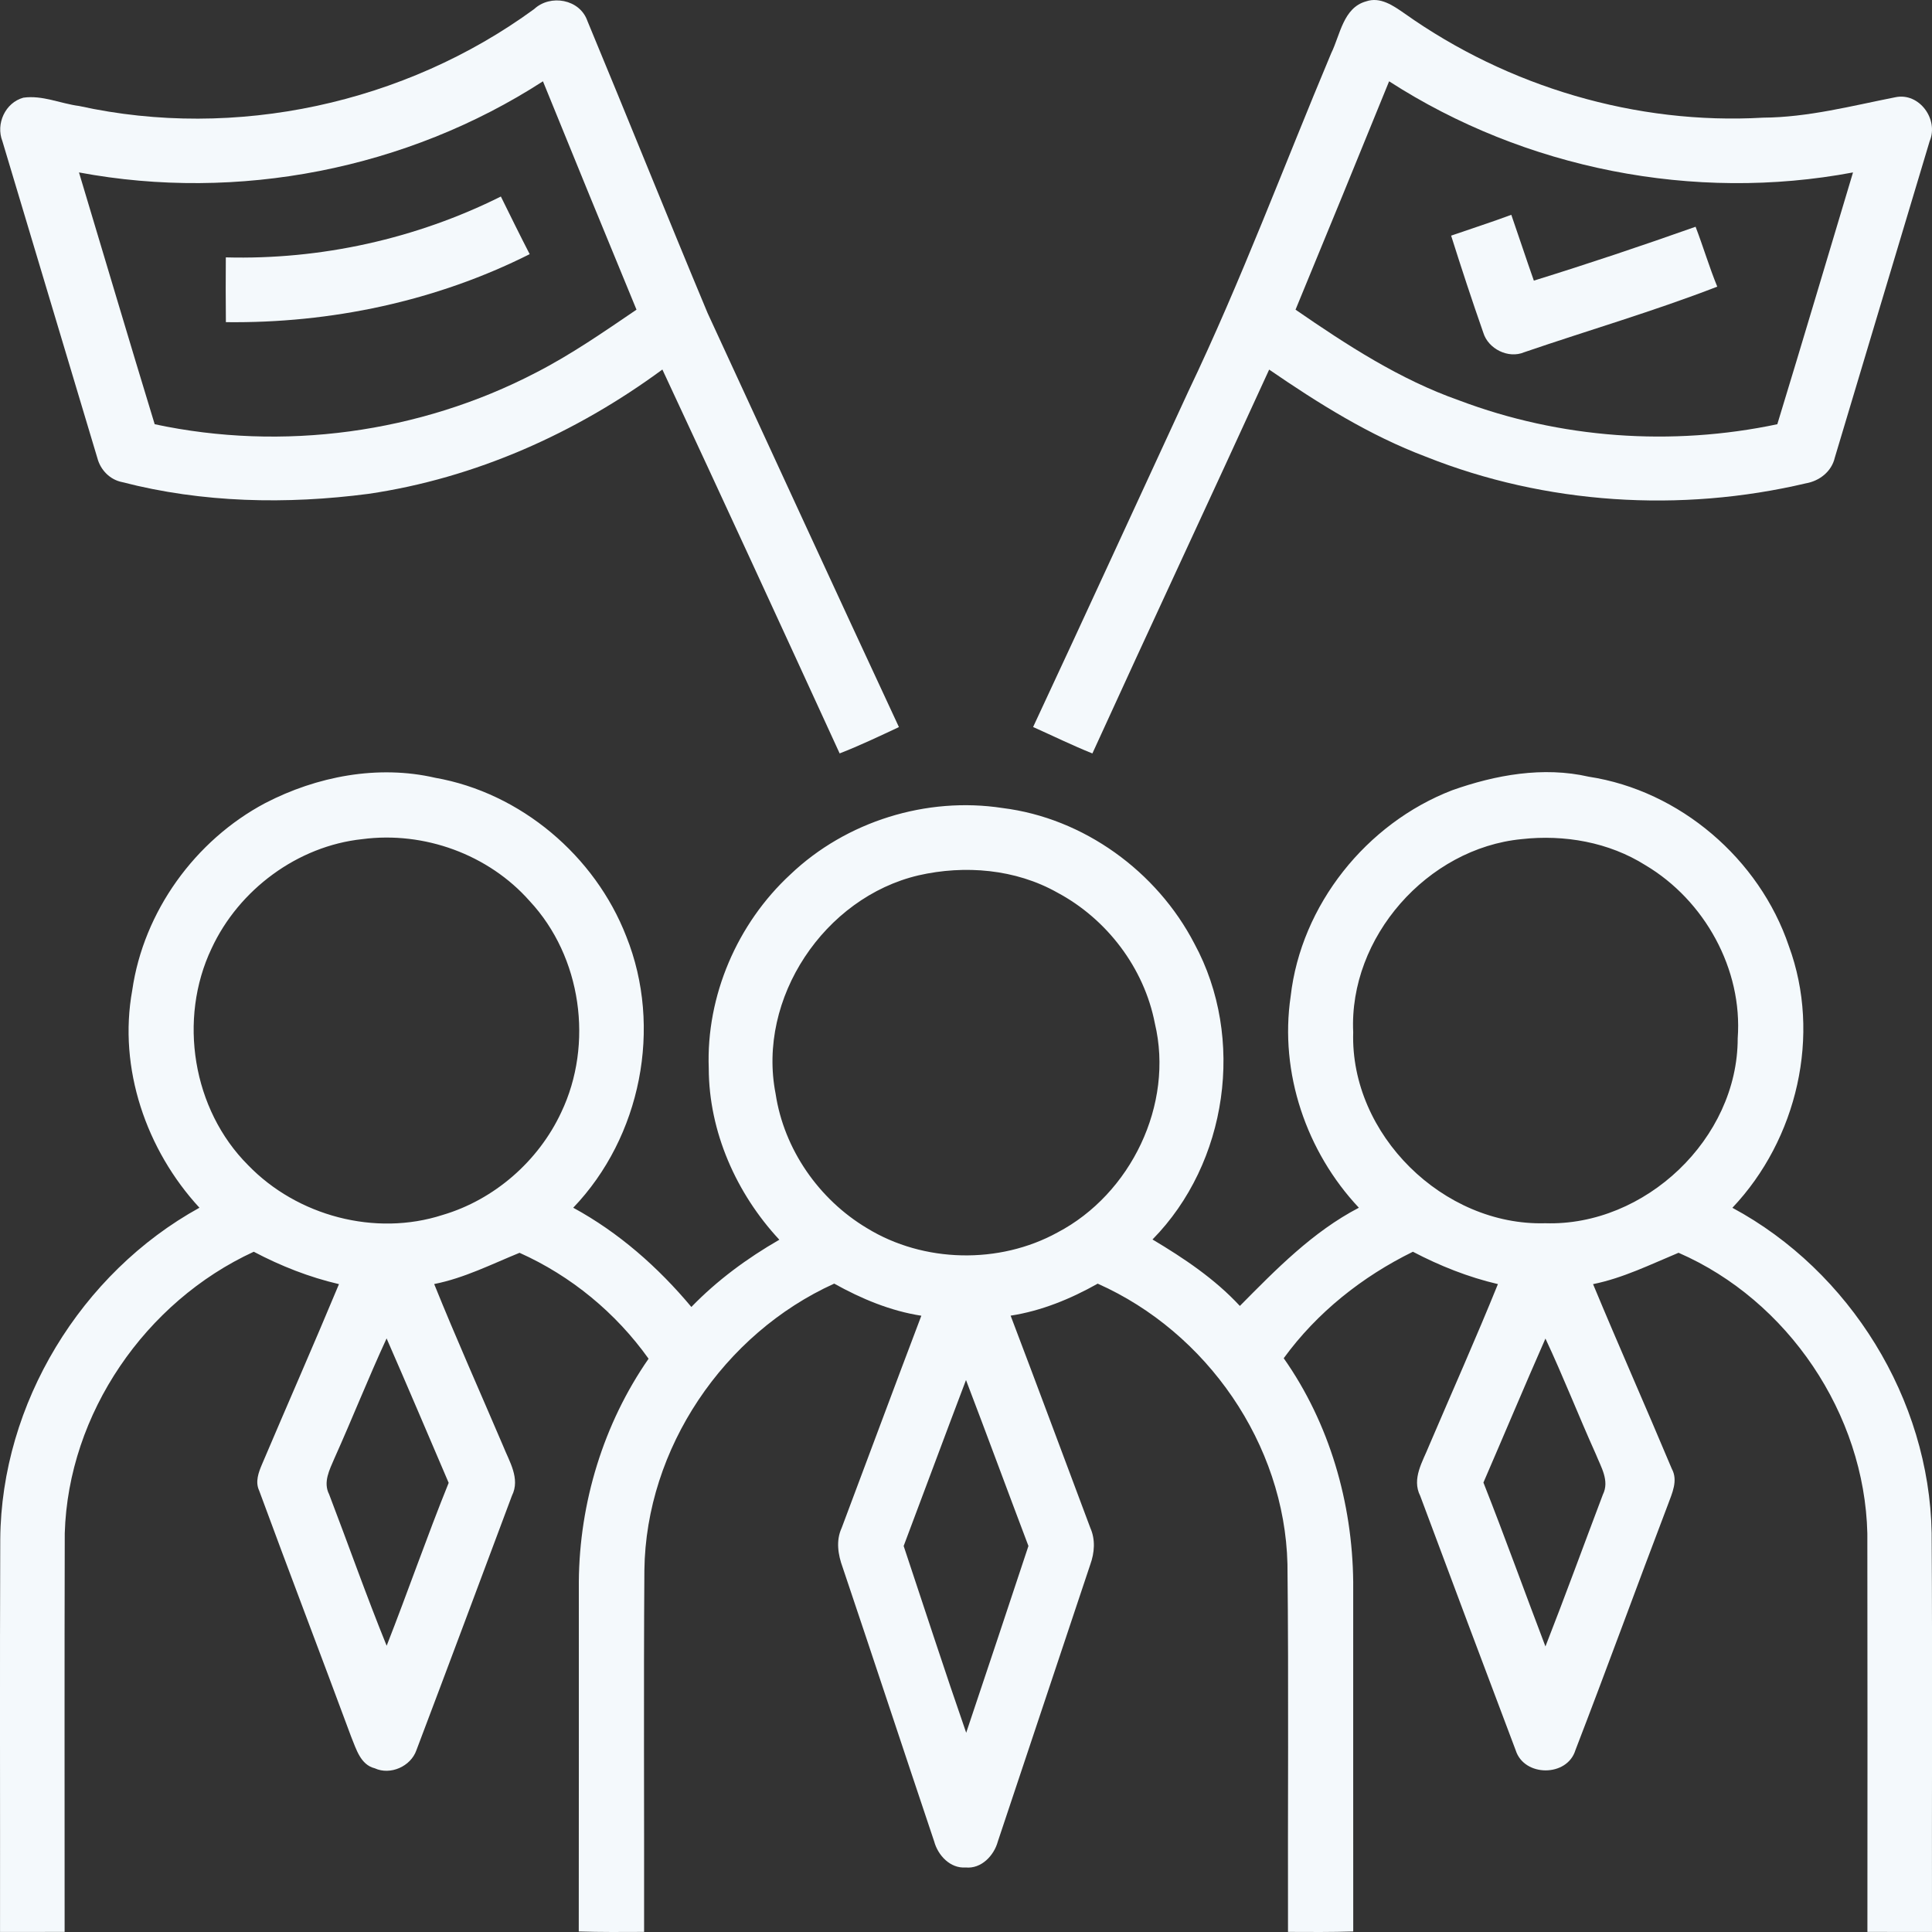 <svg width="60" height="60" viewBox="0 0 60 60" fill="none" xmlns="http://www.w3.org/2000/svg">
<rect x="0" y="0" width="60" height="60" fill="#333333" stroke="none"/>
<path d="M16.587 0.283C17.093 -0.188 18.006 -0.028 18.242 0.649C19.497 3.667 20.713 6.703 21.974 9.72C23.953 14.008 25.924 18.298 27.917 22.58C27.31 22.865 26.702 23.154 26.076 23.398C24.252 19.421 22.423 15.444 20.571 11.476C17.882 13.455 14.755 14.851 11.442 15.337C8.905 15.669 6.286 15.618 3.797 14.973C3.415 14.9 3.119 14.595 3.023 14.223C2.041 10.942 1.056 7.663 0.074 4.383C-0.136 3.847 0.162 3.189 0.724 3.034C1.315 2.949 1.879 3.217 2.459 3.292C7.313 4.361 12.578 3.213 16.587 0.283ZM2.453 5.355C3.237 7.961 4.009 10.573 4.804 13.175C8.779 14.025 13.032 13.451 16.637 11.576C17.736 11.013 18.75 10.308 19.767 9.617C18.792 7.256 17.824 4.892 16.862 2.525C12.642 5.253 7.392 6.279 2.453 5.355Z" fill="#F4F9FC"/>
<path d="M42.424 0.043C42.868 -0.111 43.275 0.18 43.622 0.42C46.834 2.698 50.818 3.881 54.754 3.654C56.149 3.645 57.504 3.288 58.862 3.02C59.606 2.863 60.216 3.71 59.927 4.385C58.948 7.663 57.958 10.937 56.981 14.214C56.882 14.645 56.505 14.938 56.081 15.011C52.187 15.928 48.002 15.667 44.278 14.182C42.533 13.524 40.945 12.528 39.415 11.478C37.596 15.457 35.74 19.419 33.925 23.399C33.3 23.148 32.697 22.852 32.084 22.578C33.705 19.108 35.299 15.624 36.908 12.148C38.547 8.718 39.872 5.154 41.342 1.652C41.621 1.085 41.715 0.24 42.424 0.043ZM40.234 9.617C41.83 10.717 43.474 11.788 45.315 12.435C48.452 13.621 51.915 13.867 55.196 13.175C55.991 10.573 56.764 7.961 57.547 5.355C52.611 6.283 47.361 5.248 43.14 2.525C42.178 4.893 41.209 7.256 40.234 9.617Z" fill="#F4F9FC"/>
<path d="M7.013 7.993C9.957 8.073 12.919 7.419 15.555 6.103C15.85 6.701 16.144 7.301 16.45 7.893C13.536 9.358 10.27 10.044 7.015 10.005C7.007 9.333 7.009 8.664 7.013 7.993Z" fill="#F4F9FC"/>
<path d="M45.066 7.318C45.688 7.102 46.316 6.902 46.935 6.671C47.172 7.352 47.395 8.036 47.635 8.715C49.32 8.193 50.995 7.631 52.658 7.042C52.894 7.657 53.081 8.291 53.331 8.902C51.362 9.665 49.33 10.256 47.333 10.94C46.842 11.148 46.217 10.835 46.065 10.331C45.715 9.333 45.385 8.328 45.066 7.318Z" fill="#F4F9FC"/>
<path d="M45.096 24.543C46.444 24.065 47.923 23.797 49.339 24.121C52.17 24.553 54.639 26.675 55.554 29.379C56.572 32.142 55.813 35.384 53.801 37.509C57.454 39.475 59.914 43.454 59.989 47.605C60.015 51.736 59.992 55.868 60 59.999C59.331 59.999 58.663 59.999 57.994 59.997C57.996 55.872 57.999 51.747 57.992 47.622C57.906 43.913 55.528 40.387 52.129 38.906C51.261 39.267 50.408 39.691 49.474 39.88C50.271 41.799 51.116 43.698 51.919 45.614C52.119 45.978 51.93 46.37 51.801 46.722C50.833 49.261 49.905 51.816 48.926 54.353C48.671 55.19 47.336 55.188 47.072 54.359C46.076 51.727 45.09 49.09 44.106 46.456C43.834 45.92 44.188 45.383 44.383 44.892C45.096 43.222 45.838 41.562 46.519 39.879C45.596 39.663 44.715 39.312 43.879 38.874C42.306 39.646 40.901 40.76 39.867 42.181C41.288 44.2 42 46.67 42.025 49.13C42.026 52.746 42.023 56.365 42.026 59.984C41.352 60.005 40.675 60.001 40 59.997C39.99 56.189 40.024 52.379 39.983 48.571C39.893 44.845 37.478 41.371 34.09 39.865C33.25 40.338 32.344 40.711 31.386 40.859C32.22 43.053 33.036 45.254 33.861 47.45C34.024 47.815 33.992 48.222 33.859 48.59C32.899 51.453 31.95 54.322 30.99 57.185C30.872 57.625 30.477 58.045 29.989 57.996C29.511 58.032 29.128 57.62 29.012 57.188C28.06 54.353 27.124 51.511 26.17 48.678C26.025 48.282 25.956 47.847 26.138 47.453C26.965 45.256 27.78 43.055 28.613 40.861C27.655 40.713 26.749 40.334 25.907 39.864C22.478 41.416 20.059 44.98 20.012 48.762C19.986 52.507 20.009 56.253 20.003 59.997C19.326 60.001 18.649 60.005 17.974 59.984C17.98 56.361 17.974 52.741 17.976 49.12C17.995 46.666 18.741 44.215 20.142 42.196C19.125 40.769 17.732 39.622 16.135 38.907C15.267 39.26 14.418 39.693 13.484 39.877C14.164 41.562 14.907 43.224 15.621 44.896C15.814 45.383 16.165 45.918 15.899 46.449C14.912 49.087 13.928 51.725 12.931 54.357C12.756 54.858 12.123 55.139 11.639 54.916C11.193 54.805 11.063 54.316 10.909 53.945C9.963 51.391 8.989 48.847 8.048 46.291C7.921 46.021 8.028 45.73 8.136 45.477C8.929 43.61 9.747 41.754 10.527 39.88C9.604 39.665 8.718 39.316 7.881 38.874C4.518 40.422 2.12 43.898 2.011 47.617C2 51.743 2.007 55.87 2.007 59.997C1.338 59.999 0.67 59.999 0.001 59.999C0.006 55.932 -0.009 51.867 0.008 47.802C0.04 43.591 2.515 39.535 6.194 37.507C4.542 35.716 3.665 33.174 4.107 30.753C4.46 28.308 6.057 26.098 8.234 24.942C9.837 24.11 11.738 23.744 13.516 24.155C16.171 24.622 18.479 26.578 19.45 29.082C20.582 31.904 19.905 35.311 17.802 37.507C19.217 38.277 20.44 39.355 21.471 40.589C22.272 39.761 23.207 39.074 24.203 38.501C22.868 37.066 22.015 35.148 22.011 33.177C21.927 30.927 22.898 28.679 24.546 27.157C26.275 25.509 28.776 24.731 31.135 25.094C33.653 25.406 35.931 27.063 37.093 29.306C38.683 32.234 38.128 36.117 35.792 38.493C36.769 39.076 37.727 39.717 38.505 40.557C39.63 39.421 40.765 38.255 42.201 37.507C40.57 35.772 39.731 33.314 40.082 30.946C40.405 28.102 42.437 25.569 45.096 24.543ZM11.254 26.06C9.243 26.272 7.418 27.628 6.571 29.454C5.526 31.648 5.978 34.46 7.705 36.185C9.228 37.762 11.65 38.409 13.744 37.732C15.351 37.259 16.722 36.061 17.429 34.546C18.441 32.424 18.061 29.711 16.45 27.984C15.171 26.534 13.169 25.809 11.254 26.06ZM47.256 26.06C44.329 26.343 41.886 29.109 42.025 32.058C41.927 35.234 44.828 38.079 47.991 37.989C51.09 38.086 53.97 35.36 53.966 32.244C54.124 30.099 52.937 27.961 51.101 26.87C49.965 26.154 48.581 25.912 47.256 26.06ZM28.525 27.185C25.6 27.871 23.506 31.004 24.087 33.967C24.347 35.692 25.431 37.25 26.924 38.141C28.684 39.221 31.034 39.269 32.841 38.276C35.119 37.083 36.467 34.299 35.865 31.781C35.533 30.063 34.377 28.541 32.835 27.719C31.538 26.988 29.961 26.857 28.525 27.185ZM10.384 45.294C10.236 45.642 10.028 46.03 10.221 46.407C10.821 47.973 11.376 49.557 12.008 51.11C12.668 49.43 13.257 47.724 13.934 46.051C13.293 44.555 12.659 43.057 12.006 41.566C11.438 42.796 10.939 44.058 10.384 45.294ZM47.995 41.57C47.34 43.057 46.714 44.553 46.069 46.042C46.736 47.729 47.348 49.437 47.995 51.132C48.608 49.567 49.183 47.988 49.778 46.417C49.993 45.985 49.718 45.556 49.56 45.16C49.024 43.97 48.55 42.753 47.995 41.57ZM30 42.858C29.348 44.574 28.712 46.295 28.064 48.012C28.709 49.945 29.337 51.886 30.006 53.812C30.653 51.88 31.3 49.947 31.939 48.012C31.288 46.295 30.655 44.572 30 42.858Z" fill="#F4F9FC"/>
</svg>
